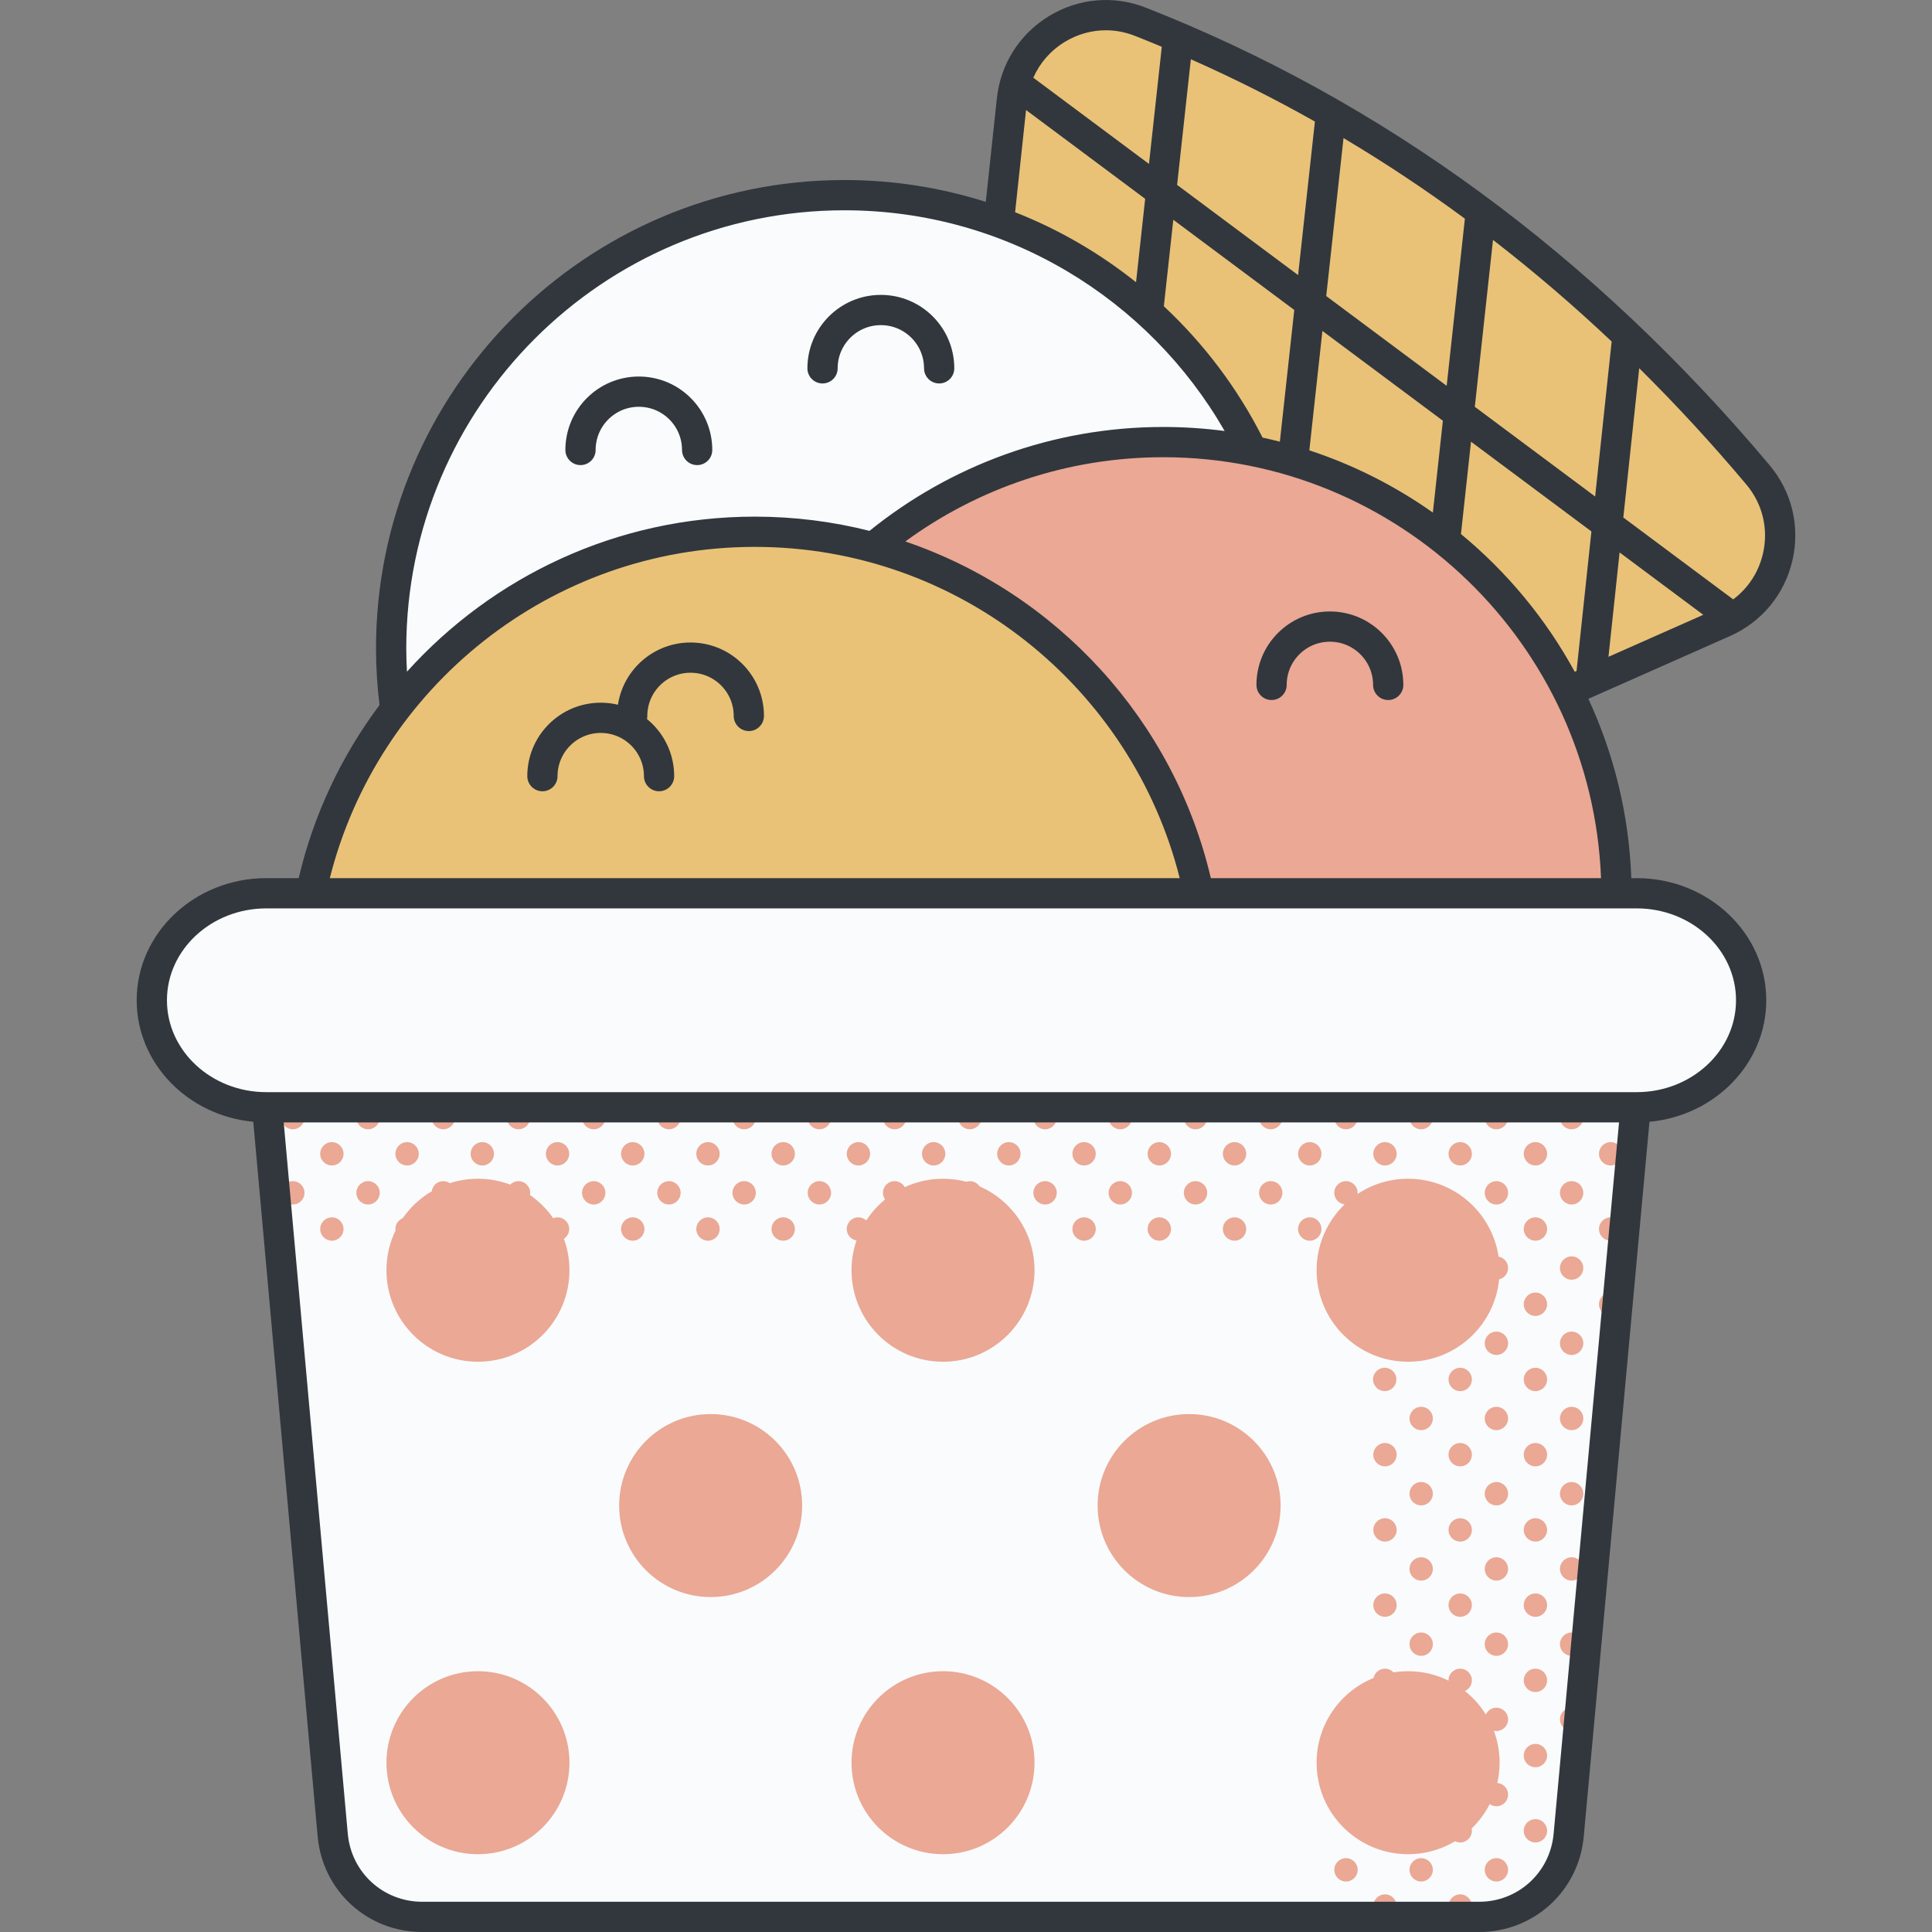 <svg id="Capa_1" enable-background="new 0 0 511.043 511.043" height="512" viewBox="0 0 511.043 511.043" width="512" xmlns="http://www.w3.org/2000/svg"><rect x="0" y="0" width="511.043" height="511.043" fill="#808080" stroke="none"/><g><path d="m242.781 259.042 213.188-94.444c15.241-6.752 19.758-26.245 9.031-39.004-46.376-55.162-100.76-95.273-163.405-119.857-15.331-6.016-32.177 4.314-33.929 20.691z" fill="#e9c278"/><ellipse cx="223.366" cy="171.525" fill="#f9fbfc" rx="119.903" ry="119.903" transform="matrix(.707 -.707 .707 .707 -55.864 208.182)"/><circle cx="307.693" cy="236.844" fill="#eaa895" r="119.903"/><ellipse cx="199.649" cy="260.561" fill="#e9c278" rx="119.903" ry="119.903" transform="matrix(.707 -.707 .707 .707 -125.768 217.489)"/><path d="m392.191 507.043h-281.432c-11.778 0-21.61-8.986-22.666-20.716l-19.858-220.448h366.892l-20.274 220.49c-1.077 11.712-10.901 20.674-22.662 20.674z" fill="#f9fbfc"/><g fill="#eaa895"><circle cx="126.427" cy="466.265" r="24.201"/><circle cx="187.979" cy="398.246" r="24.201"/><circle cx="314.539" cy="398.246" r="24.201"/><circle cx="249.445" cy="466.265" r="24.201"/><g><path d="m432.529 275.725c0 1.103.583 2.063 1.452 2.609l.503-5.475c-1.143.452-1.955 1.561-1.955 2.866z"/><path d="m426.042 268.488c1.541 0 2.807-1.132 3.038-2.608h-6.076c.231 1.475 1.497 2.608 3.038 2.608z"/><path d="m415.718 272.638c-1.705 0-3.086 1.382-3.086 3.086 0 1.705 1.382 3.086 3.086 3.086 1.705 0 3.087-1.382 3.087-3.086s-1.382-3.086-3.087-3.086z"/><path d="m426.042 282.212c-1.704 0-3.086 1.382-3.086 3.086s1.382 3.086 3.086 3.086 3.086-1.382 3.086-3.086-1.382-3.086-3.086-3.086z"/><path d="m415.718 292.536c-1.705 0-3.086 1.382-3.086 3.086 0 1.705 1.382 3.086 3.086 3.086 1.705 0 3.087-1.382 3.087-3.086s-1.382-3.086-3.087-3.086z"/><path d="m426.042 302.11c-1.704 0-3.086 1.382-3.086 3.086 0 1.705 1.382 3.086 3.086 3.086s3.086-1.382 3.086-3.086-1.382-3.086-3.086-3.086z"/><path d="m415.718 312.433c-1.705 0-3.086 1.382-3.086 3.086s1.382 3.086 3.086 3.086c1.705 0 3.087-1.382 3.087-3.086s-1.382-3.086-3.087-3.086z"/><path d="m426.042 322.008c-1.704 0-3.086 1.382-3.086 3.086 0 1.705 1.382 3.086 3.086 3.086s3.086-1.382 3.086-3.086c0-1.705-1.382-3.086-3.086-3.086z"/><path d="m415.718 332.331c-1.705 0-3.086 1.382-3.086 3.086s1.382 3.086 3.086 3.086c1.705 0 3.087-1.382 3.087-3.086s-1.382-3.086-3.087-3.086z"/><path d="m422.955 344.992c0 1.705 1.382 3.086 3.086 3.086.575 0 1.107-.168 1.568-.442l.456-4.958c-.543-.475-1.246-.773-2.024-.773-1.704 0-3.086 1.382-3.086 3.087z"/><path d="m415.718 352.229c-1.705 0-3.086 1.382-3.086 3.087 0 1.704 1.382 3.086 3.086 3.086 1.705 0 3.087-1.382 3.087-3.086 0-1.706-1.382-3.087-3.087-3.087z"/><path d="m422.955 364.889c0 1.602 1.225 2.904 2.787 3.056l.562-6.116c-.088-.008-.173-.026-.263-.026-1.704 0-3.086 1.382-3.086 3.086z"/><path d="m415.718 372.126c-1.705 0-3.086 1.382-3.086 3.086 0 1.705 1.382 3.086 3.086 3.086 1.705 0 3.087-1.382 3.087-3.086s-1.382-3.086-3.087-3.086z"/><path d="m422.955 384.787c0 .91.401 1.72 1.028 2.285l.451-4.908c-.884.542-1.479 1.509-1.479 2.623z"/><path d="m415.718 392.024c-1.705 0-3.086 1.382-3.086 3.086s1.382 3.086 3.086 3.086c1.705 0 3.087-1.382 3.087-3.086s-1.382-3.086-3.087-3.086z"/><path d="m415.718 411.921c-1.705 0-3.086 1.382-3.086 3.086s1.382 3.086 3.086 3.086c1.705 0 3.087-1.382 3.087-3.086s-1.382-3.086-3.087-3.086z"/><path d="m415.718 431.819c-1.705 0-3.086 1.382-3.086 3.086s1.382 3.086 3.086 3.086c1.705 0 3.087-1.382 3.087-3.086s-1.382-3.086-3.087-3.086z"/><path d="m412.632 454.803c0 1.704 1.382 3.086 3.086 3.086.678 0 1.299-.225 1.808-.595l.424-4.613c-.562-.591-1.352-.964-2.232-.964-1.704-.001-3.086 1.381-3.086 3.086z"/><path d="m412.632 474.7c0 1.679 1.342 3.038 3.011 3.079l.562-6.116c-.16-.025-.32-.049-.487-.049-1.704 0-3.086 1.382-3.086 3.086z"/><path d="m413.375 492.611c-.37.436-.618.972-.7 1.566.248-.514.489-1.031.7-1.566z"/><path d="m406.144 268.488c1.541 0 2.807-1.132 3.038-2.608h-6.077c.232 1.475 1.498 2.608 3.039 2.608z"/><path d="m395.821 272.638c-1.705 0-3.086 1.382-3.086 3.086 0 1.705 1.382 3.086 3.086 3.086s3.086-1.382 3.086-3.086-1.382-3.086-3.086-3.086z"/><path d="m406.144 282.212c-1.704 0-3.086 1.382-3.086 3.086s1.382 3.086 3.086 3.086c1.705 0 3.086-1.382 3.086-3.086s-1.381-3.086-3.086-3.086z"/><path d="m395.821 292.536c-1.705 0-3.086 1.382-3.086 3.086 0 1.705 1.382 3.086 3.086 3.086s3.086-1.382 3.086-3.086-1.382-3.086-3.086-3.086z"/><circle cx="406.144" cy="305.196" r="3.086"/><path d="m395.821 312.433c-1.705 0-3.086 1.382-3.086 3.086s1.382 3.086 3.086 3.086 3.086-1.382 3.086-3.086-1.382-3.086-3.086-3.086z"/><path d="m406.144 322.008c-1.704 0-3.086 1.382-3.086 3.086 0 1.705 1.382 3.086 3.086 3.086 1.705 0 3.086-1.382 3.086-3.086 0-1.705-1.381-3.086-3.086-3.086z"/><path d="m396.394 332.389c-1.743-11.654-11.793-20.591-23.932-20.591-4.949 0-9.549 1.488-13.383 4.038.011-.105.032-.208.032-.316 0-1.705-1.382-3.086-3.086-3.086-1.705 0-3.086 1.382-3.086 3.086 0 1.586 1.201 2.877 2.741 3.051-4.571 4.402-7.418 10.58-7.418 17.427 0 13.366 10.835 24.201 24.201 24.201 12.552 0 22.871-9.556 24.081-21.79 1.354-.327 2.363-1.538 2.363-2.992 0-1.508-1.083-2.759-2.513-3.028z"/><circle cx="406.144" cy="344.992" r="3.086"/><path d="m395.821 352.229c-1.705 0-3.086 1.382-3.086 3.087 0 1.704 1.382 3.086 3.086 3.086s3.086-1.382 3.086-3.086c0-1.706-1.382-3.087-3.086-3.087z"/><path d="m406.144 361.803c-1.704 0-3.086 1.382-3.086 3.086 0 1.705 1.382 3.087 3.086 3.087 1.705 0 3.086-1.382 3.086-3.087 0-1.704-1.381-3.086-3.086-3.086z"/><path d="m395.821 372.126c-1.705 0-3.086 1.382-3.086 3.086 0 1.705 1.382 3.086 3.086 3.086s3.086-1.382 3.086-3.086-1.382-3.086-3.086-3.086z"/><path d="m406.144 381.7c-1.704 0-3.086 1.382-3.086 3.086 0 1.705 1.382 3.087 3.086 3.087 1.705 0 3.086-1.382 3.086-3.087 0-1.704-1.381-3.086-3.086-3.086z"/><path d="m395.821 392.024c-1.705 0-3.086 1.382-3.086 3.086s1.382 3.086 3.086 3.086 3.086-1.382 3.086-3.086-1.382-3.086-3.086-3.086z"/><circle cx="406.144" cy="404.684" r="3.086"/><path d="m395.821 411.921c-1.705 0-3.086 1.382-3.086 3.086s1.382 3.086 3.086 3.086 3.086-1.382 3.086-3.086-1.382-3.086-3.086-3.086z"/><path d="m406.144 421.495c-1.704 0-3.086 1.382-3.086 3.086 0 1.705 1.382 3.086 3.086 3.086 1.705 0 3.086-1.382 3.086-3.086s-1.381-3.086-3.086-3.086z"/><path d="m395.821 431.819c-1.705 0-3.086 1.382-3.086 3.086s1.382 3.086 3.086 3.086 3.086-1.382 3.086-3.086-1.382-3.086-3.086-3.086z"/><path d="m406.144 441.393c-1.704 0-3.086 1.382-3.086 3.087s1.382 3.086 3.086 3.086c1.705 0 3.086-1.382 3.086-3.086 0-1.705-1.381-3.087-3.086-3.087z"/><path d="m398.907 454.803c0-1.705-1.382-3.086-3.086-3.086-1.241 0-2.303.737-2.794 1.792-1.477-2.376-3.355-4.475-5.539-6.208 1.085-.478 1.844-1.56 1.844-2.822 0-1.705-1.382-3.087-3.086-3.087-1.705 0-3.086 1.382-3.086 3.087 0 .028.007.053.008.081-3.228-1.595-6.861-2.496-10.705-2.496-1.317 0-2.607.109-3.867.311-.563-.602-1.358-.983-2.247-.983-1.49 0-2.734 1.057-3.023 2.462-8.835 3.606-15.064 12.279-15.064 22.411 0 13.366 10.835 24.201 24.201 24.201 4.544 0 8.793-1.255 12.426-3.433.411.203.868.327 1.358.327 1.704 0 3.086-1.382 3.086-3.087 0-.208-.022-.41-.061-.607 1.927-1.862 3.544-4.04 4.771-6.452.503.356 1.115.57 1.778.57 1.704 0 3.086-1.382 3.086-3.086 0-1.623-1.258-2.939-2.849-3.062.392-1.729.606-3.525.606-5.372 0-2.975-.54-5.824-1.522-8.457.219.049.445.08.679.08 1.704.002 3.086-1.38 3.086-3.084z"/><path d="m406.144 461.291c-1.704 0-3.086 1.382-3.086 3.086 0 1.705 1.382 3.086 3.086 3.086 1.705 0 3.086-1.382 3.086-3.086 0-1.705-1.381-3.086-3.086-3.086z"/><path d="m406.144 481.188c-1.704 0-3.086 1.382-3.086 3.086 0 1.705 1.382 3.087 3.086 3.087 1.705 0 3.086-1.382 3.086-3.087 0-1.704-1.381-3.086-3.086-3.086z"/><path d="m395.821 491.511c-1.705 0-3.086 1.382-3.086 3.086 0 1.705 1.382 3.086 3.086 3.086s3.086-1.382 3.086-3.086-1.382-3.086-3.086-3.086z"/><path d="m403.058 504.172c0 .028.008.055.008.083 1.514-.826 2.928-1.81 4.211-2.948-.352-.139-.732-.222-1.133-.222-1.704.001-3.086 1.382-3.086 3.087z"/><path d="m386.247 268.488c1.541 0 2.807-1.132 3.038-2.608h-6.077c.231 1.475 1.498 2.608 3.039 2.608z"/><path d="m375.923 278.811c1.705 0 3.086-1.382 3.086-3.086 0-1.705-1.382-3.086-3.086-3.086s-3.086 1.382-3.086 3.086 1.382 3.086 3.086 3.086z"/><path d="m386.247 288.385c1.704 0 3.086-1.382 3.086-3.086 0-1.705-1.382-3.086-3.086-3.086-1.705 0-3.086 1.382-3.086 3.086-.001 1.704 1.381 3.086 3.086 3.086z"/><path d="m375.923 298.709c1.705 0 3.086-1.382 3.086-3.086 0-1.705-1.382-3.086-3.086-3.086s-3.086 1.382-3.086 3.086 1.382 3.086 3.086 3.086z"/><path d="m386.247 308.283c1.704 0 3.086-1.382 3.086-3.086 0-1.705-1.382-3.086-3.086-3.086-1.705 0-3.086 1.382-3.086 3.086-.001 1.704 1.381 3.086 3.086 3.086z"/><path d="m386.247 367.975c1.704 0 3.086-1.382 3.086-3.087 0-1.704-1.382-3.086-3.086-3.086-1.705 0-3.086 1.382-3.086 3.086-.001 1.706 1.381 3.087 3.086 3.087z"/><path d="m375.923 378.299c1.705 0 3.086-1.382 3.086-3.086 0-1.705-1.382-3.086-3.086-3.086s-3.086 1.382-3.086 3.086 1.382 3.086 3.086 3.086z"/><path d="m366.279 361.794c-1.704 0-3.086 1.382-3.086 3.086 0 1.705 1.382 3.086 3.086 3.086 1.705 0 3.086-1.382 3.086-3.086.001-1.705-1.381-3.086-3.086-3.086z"/><path d="m386.247 387.873c1.704 0 3.086-1.382 3.086-3.087 0-1.704-1.382-3.086-3.086-3.086-1.705 0-3.086 1.382-3.086 3.086-.001 1.705 1.381 3.087 3.086 3.087z"/><path d="m375.923 398.196c1.705 0 3.086-1.382 3.086-3.086s-1.382-3.086-3.086-3.086-3.086 1.382-3.086 3.086 1.382 3.086 3.086 3.086z"/><path d="m386.247 407.771c1.704 0 3.086-1.382 3.086-3.086 0-1.705-1.382-3.086-3.086-3.086-1.705 0-3.086 1.382-3.086 3.086-.001 1.704 1.381 3.086 3.086 3.086z"/><path d="m375.923 418.094c1.705 0 3.086-1.382 3.086-3.086 0-1.705-1.382-3.086-3.086-3.086s-3.086 1.382-3.086 3.086 1.382 3.086 3.086 3.086z"/><path d="m386.247 427.668c1.704 0 3.086-1.382 3.086-3.086s-1.382-3.086-3.086-3.086c-1.705 0-3.086 1.382-3.086 3.086-.001 1.704 1.381 3.086 3.086 3.086z"/><path d="m375.923 437.992c1.705 0 3.086-1.382 3.086-3.086 0-1.705-1.382-3.086-3.086-3.086s-3.086 1.382-3.086 3.086 1.382 3.086 3.086 3.086z"/><path d="m375.923 491.511c-1.704 0-3.086 1.382-3.086 3.086 0 1.705 1.382 3.086 3.086 3.086 1.705 0 3.086-1.382 3.086-3.086s-1.381-3.086-3.086-3.086z"/><path d="m356.038 491.511c-1.704 0-3.086 1.382-3.086 3.086 0 1.705 1.382 3.086 3.086 3.086 1.705 0 3.086-1.382 3.086-3.086s-1.382-3.086-3.086-3.086z"/><path d="m386.247 501.086c-1.705 0-3.086 1.382-3.086 3.086 0 1.31.82 2.423 1.972 2.871h2.228c1.152-.448 1.972-1.561 1.972-2.871 0-1.705-1.382-3.086-3.086-3.086z"/><path d="m366.349 268.488c1.541 0 2.807-1.132 3.038-2.608h-6.076c.231 1.475 1.497 2.608 3.038 2.608z"/><path d="m356.026 278.811c1.705 0 3.086-1.382 3.086-3.086 0-1.705-1.382-3.086-3.086-3.086-1.705 0-3.086 1.382-3.086 3.086-.001 1.704 1.381 3.086 3.086 3.086z"/><path d="m366.349 288.385c1.704 0 3.086-1.382 3.086-3.086 0-1.705-1.382-3.086-3.086-3.086s-3.086 1.382-3.086 3.086 1.381 3.086 3.086 3.086z"/><circle cx="356.026" cy="295.622" r="3.086"/><path d="m366.349 308.283c1.704 0 3.086-1.382 3.086-3.086 0-1.705-1.382-3.086-3.086-3.086s-3.086 1.382-3.086 3.086 1.381 3.086 3.086 3.086z"/><path d="m366.349 381.7c-1.704 0-3.086 1.382-3.086 3.086 0 1.705 1.382 3.087 3.086 3.087s3.086-1.382 3.086-3.087c0-1.704-1.382-3.086-3.086-3.086z"/><path d="m366.349 401.598c-1.704 0-3.086 1.382-3.086 3.086 0 1.705 1.382 3.086 3.086 3.086s3.086-1.382 3.086-3.086-1.382-3.086-3.086-3.086z"/><path d="m366.349 421.495c-1.704 0-3.086 1.382-3.086 3.086 0 1.705 1.382 3.086 3.086 3.086s3.086-1.382 3.086-3.086-1.382-3.086-3.086-3.086z"/><path d="m366.349 501.086c-1.704 0-3.086 1.382-3.086 3.086 0 1.31.82 2.423 1.972 2.871h2.228c1.152-.448 1.972-1.561 1.972-2.871 0-1.705-1.382-3.086-3.086-3.086z"/><path d="m346.451 268.488c1.541 0 2.807-1.132 3.038-2.608h-6.077c.232 1.475 1.499 2.608 3.039 2.608z"/><path d="m336.128 272.638c-1.705 0-3.086 1.382-3.086 3.086 0 1.705 1.382 3.086 3.086 3.086s3.086-1.382 3.086-3.086-1.382-3.086-3.086-3.086z"/><path d="m346.451 288.385c1.705 0 3.086-1.382 3.086-3.086 0-1.705-1.382-3.086-3.086-3.086s-3.086 1.382-3.086 3.086 1.382 3.086 3.086 3.086z"/><circle cx="336.128" cy="295.622" r="3.086"/><circle cx="346.451" cy="305.196" r="3.086"/><path d="m336.128 312.433c-1.705 0-3.086 1.382-3.086 3.086s1.382 3.086 3.086 3.086 3.086-1.382 3.086-3.086-1.382-3.086-3.086-3.086z"/><path d="m349.538 325.094c0-1.704-1.382-3.086-3.086-3.086s-3.086 1.382-3.086 3.086c0 1.705 1.382 3.086 3.086 3.086s3.086-1.382 3.086-3.086z"/><path d="m326.554 268.488c1.541 0 2.807-1.132 3.038-2.608h-6.076c.231 1.475 1.497 2.608 3.038 2.608z"/><path d="m316.23 272.638c-1.704 0-3.086 1.382-3.086 3.086 0 1.705 1.382 3.086 3.086 3.086 1.705 0 3.087-1.382 3.087-3.086s-1.382-3.086-3.087-3.086z"/><path d="m326.554 282.212c-1.704 0-3.086 1.382-3.086 3.086s1.382 3.086 3.086 3.086 3.086-1.382 3.086-3.086-1.382-3.086-3.086-3.086z"/><path d="m316.23 292.536c-1.704 0-3.086 1.382-3.086 3.086 0 1.705 1.382 3.086 3.086 3.086 1.705 0 3.087-1.382 3.087-3.086s-1.382-3.086-3.087-3.086z"/><path d="m326.554 302.11c-1.704 0-3.086 1.382-3.086 3.086 0 1.705 1.382 3.086 3.086 3.086s3.086-1.382 3.086-3.086-1.382-3.086-3.086-3.086z"/><path d="m316.23 312.433c-1.704 0-3.086 1.382-3.086 3.086s1.382 3.086 3.086 3.086c1.705 0 3.087-1.382 3.087-3.086s-1.382-3.086-3.087-3.086z"/><path d="m326.554 322.008c-1.704 0-3.086 1.382-3.086 3.086 0 1.705 1.382 3.086 3.086 3.086s3.086-1.382 3.086-3.086c0-1.705-1.382-3.086-3.086-3.086z"/><path d="m306.656 268.488c1.541 0 2.807-1.132 3.038-2.608h-6.077c.232 1.475 1.498 2.608 3.039 2.608z"/><path d="m296.333 272.638c-1.705 0-3.086 1.382-3.086 3.086 0 1.705 1.382 3.086 3.086 3.086s3.086-1.382 3.086-3.086-1.382-3.086-3.086-3.086z"/><path d="m306.656 282.212c-1.704 0-3.086 1.382-3.086 3.086s1.382 3.086 3.086 3.086c1.705 0 3.086-1.382 3.086-3.086.001-1.704-1.381-3.086-3.086-3.086z"/><path d="m296.333 292.536c-1.705 0-3.086 1.382-3.086 3.086 0 1.705 1.382 3.086 3.086 3.086s3.086-1.382 3.086-3.086-1.382-3.086-3.086-3.086z"/><path d="m306.656 302.11c-1.704 0-3.086 1.382-3.086 3.086 0 1.705 1.382 3.086 3.086 3.086 1.705 0 3.086-1.382 3.086-3.086.001-1.704-1.381-3.086-3.086-3.086z"/><path d="m296.333 312.433c-1.705 0-3.086 1.382-3.086 3.086s1.382 3.086 3.086 3.086 3.086-1.382 3.086-3.086-1.382-3.086-3.086-3.086z"/><path d="m306.656 322.008c-1.704 0-3.086 1.382-3.086 3.086 0 1.705 1.382 3.086 3.086 3.086 1.705 0 3.086-1.382 3.086-3.086.001-1.705-1.381-3.086-3.086-3.086z"/><path d="m286.759 268.488c1.541 0 2.807-1.132 3.038-2.608h-6.077c.232 1.475 1.498 2.608 3.039 2.608z"/><path d="m276.435 272.638c-1.704 0-3.086 1.382-3.086 3.086 0 1.705 1.382 3.086 3.086 3.086 1.705 0 3.086-1.382 3.086-3.086.001-1.704-1.381-3.086-3.086-3.086z"/><path d="m286.759 282.212c-1.705 0-3.087 1.382-3.087 3.086s1.382 3.086 3.087 3.086c1.704 0 3.086-1.382 3.086-3.086s-1.382-3.086-3.086-3.086z"/><path d="m276.435 292.536c-1.704 0-3.086 1.382-3.086 3.086 0 1.705 1.382 3.086 3.086 3.086 1.705 0 3.086-1.382 3.086-3.086.001-1.704-1.381-3.086-3.086-3.086z"/><path d="m286.759 302.11c-1.705 0-3.087 1.382-3.087 3.086 0 1.705 1.382 3.086 3.087 3.086 1.704 0 3.086-1.382 3.086-3.086s-1.382-3.086-3.086-3.086z"/><path d="m276.435 312.433c-1.704 0-3.086 1.382-3.086 3.086s1.382 3.086 3.086 3.086c1.705 0 3.086-1.382 3.086-3.086.001-1.704-1.381-3.086-3.086-3.086z"/><path d="m286.759 322.008c-1.705 0-3.087 1.382-3.087 3.086 0 1.705 1.382 3.086 3.087 3.086 1.704 0 3.086-1.382 3.086-3.086 0-1.705-1.382-3.086-3.086-3.086z"/><path d="m266.861 268.488c1.541 0 2.807-1.132 3.038-2.608h-6.076c.231 1.475 1.497 2.608 3.038 2.608z"/><path d="m256.538 278.811c1.705 0 3.086-1.382 3.086-3.086 0-1.705-1.382-3.086-3.086-3.086-1.705 0-3.086 1.382-3.086 3.086-.001 1.704 1.381 3.086 3.086 3.086z"/><path d="m266.861 288.385c1.705 0 3.086-1.382 3.086-3.086 0-1.705-1.382-3.086-3.086-3.086s-3.086 1.382-3.086 3.086 1.382 3.086 3.086 3.086z"/><circle cx="256.538" cy="295.622" r="3.086"/><path d="m266.861 308.283c1.705 0 3.086-1.382 3.086-3.086 0-1.705-1.382-3.086-3.086-3.086s-3.086 1.382-3.086 3.086 1.382 3.086 3.086 3.086z"/><path d="m246.964 268.488c1.541 0 2.807-1.132 3.038-2.608h-6.077c.231 1.475 1.498 2.608 3.039 2.608z"/><path d="m236.64 278.811c1.704 0 3.086-1.382 3.086-3.086 0-1.705-1.382-3.086-3.086-3.086-1.705 0-3.086 1.382-3.086 3.086s1.382 3.086 3.086 3.086z"/><path d="m246.964 288.385c1.705 0 3.086-1.382 3.086-3.086 0-1.705-1.382-3.086-3.086-3.086-1.705 0-3.086 1.382-3.086 3.086-.001 1.704 1.381 3.086 3.086 3.086z"/><circle cx="236.64" cy="295.622" r="3.086"/><circle cx="246.964" cy="305.196" r="3.086"/><path d="m227.066 268.488c1.541 0 2.807-1.132 3.038-2.608h-6.076c.231 1.475 1.497 2.608 3.038 2.608z"/><path d="m216.743 272.638c-1.705 0-3.086 1.382-3.086 3.086 0 1.705 1.382 3.086 3.086 3.086 1.705 0 3.086-1.382 3.086-3.086s-1.382-3.086-3.086-3.086z"/><path d="m227.066 288.385c1.704 0 3.086-1.382 3.086-3.086 0-1.705-1.382-3.086-3.086-3.086s-3.086 1.382-3.086 3.086 1.381 3.086 3.086 3.086z"/><path d="m216.743 292.536c-1.705 0-3.086 1.382-3.086 3.086 0 1.705 1.382 3.086 3.086 3.086 1.705 0 3.086-1.382 3.086-3.086s-1.382-3.086-3.086-3.086z"/><circle cx="227.066" cy="305.196" r="3.086"/><path d="m216.743 312.433c-1.705 0-3.086 1.382-3.086 3.086s1.382 3.086 3.086 3.086c1.705 0 3.086-1.382 3.086-3.086s-1.382-3.086-3.086-3.086z"/><path d="m207.168 268.488c1.541 0 2.807-1.132 3.038-2.608h-6.077c.232 1.475 1.499 2.608 3.039 2.608z"/><path d="m196.845 272.638c-1.705 0-3.086 1.382-3.086 3.086 0 1.705 1.382 3.086 3.086 3.086s3.086-1.382 3.086-3.086-1.381-3.086-3.086-3.086z"/><path d="m207.168 282.212c-1.704 0-3.086 1.382-3.086 3.086s1.382 3.086 3.086 3.086c1.705 0 3.087-1.382 3.087-3.086s-1.382-3.086-3.087-3.086z"/><path d="m196.845 292.536c-1.705 0-3.086 1.382-3.086 3.086 0 1.705 1.382 3.086 3.086 3.086s3.086-1.382 3.086-3.086-1.381-3.086-3.086-3.086z"/><path d="m207.168 302.11c-1.704 0-3.086 1.382-3.086 3.086 0 1.705 1.382 3.086 3.086 3.086 1.705 0 3.087-1.382 3.087-3.086s-1.382-3.086-3.087-3.086z"/><path d="m196.845 312.433c-1.705 0-3.086 1.382-3.086 3.086s1.382 3.086 3.086 3.086 3.086-1.382 3.086-3.086-1.381-3.086-3.086-3.086z"/><path d="m207.168 322.008c-1.704 0-3.086 1.382-3.086 3.086 0 1.705 1.382 3.086 3.086 3.086 1.705 0 3.087-1.382 3.087-3.086 0-1.705-1.382-3.086-3.087-3.086z"/><path d="m187.271 268.488c1.541 0 2.807-1.132 3.038-2.608h-6.077c.232 1.475 1.498 2.608 3.039 2.608z"/><path d="m176.947 272.638c-1.704 0-3.086 1.382-3.086 3.086 0 1.705 1.382 3.086 3.086 3.086 1.705 0 3.086-1.382 3.086-3.086.001-1.704-1.381-3.086-3.086-3.086z"/><path d="m187.271 282.212c-1.705 0-3.087 1.382-3.087 3.086s1.382 3.086 3.087 3.086c1.704 0 3.086-1.382 3.086-3.086s-1.382-3.086-3.086-3.086z"/><path d="m176.947 292.536c-1.704 0-3.086 1.382-3.086 3.086 0 1.705 1.382 3.086 3.086 3.086 1.705 0 3.086-1.382 3.086-3.086.001-1.704-1.381-3.086-3.086-3.086z"/><path d="m187.271 302.11c-1.705 0-3.087 1.382-3.087 3.086 0 1.705 1.382 3.086 3.087 3.086 1.704 0 3.086-1.382 3.086-3.086s-1.382-3.086-3.086-3.086z"/><path d="m176.947 312.433c-1.704 0-3.086 1.382-3.086 3.086s1.382 3.086 3.086 3.086c1.705 0 3.086-1.382 3.086-3.086.001-1.704-1.381-3.086-3.086-3.086z"/><path d="m187.271 322.008c-1.705 0-3.087 1.382-3.087 3.086 0 1.705 1.382 3.086 3.087 3.086 1.704 0 3.086-1.382 3.086-3.086 0-1.705-1.382-3.086-3.086-3.086z"/><path d="m167.373 268.488c1.541 0 2.807-1.132 3.038-2.608h-6.076c.231 1.475 1.497 2.608 3.038 2.608z"/><path d="m157.05 272.638c-1.705 0-3.086 1.382-3.086 3.086 0 1.705 1.382 3.086 3.086 3.086 1.705 0 3.086-1.382 3.086-3.086s-1.381-3.086-3.086-3.086z"/><path d="m167.373 282.212c-1.704 0-3.086 1.382-3.086 3.086s1.382 3.086 3.086 3.086c1.705 0 3.086-1.382 3.086-3.086.001-1.704-1.381-3.086-3.086-3.086z"/><path d="m157.05 292.536c-1.705 0-3.086 1.382-3.086 3.086 0 1.705 1.382 3.086 3.086 3.086 1.705 0 3.086-1.382 3.086-3.086s-1.381-3.086-3.086-3.086z"/><path d="m167.373 302.11c-1.704 0-3.086 1.382-3.086 3.086 0 1.705 1.382 3.086 3.086 3.086 1.705 0 3.086-1.382 3.086-3.086.001-1.704-1.381-3.086-3.086-3.086z"/><path d="m157.05 312.433c-1.705 0-3.086 1.382-3.086 3.086s1.382 3.086 3.086 3.086c1.705 0 3.086-1.382 3.086-3.086s-1.381-3.086-3.086-3.086z"/><path d="m167.373 322.008c-1.704 0-3.086 1.382-3.086 3.086 0 1.705 1.382 3.086 3.086 3.086 1.705 0 3.086-1.382 3.086-3.086.001-1.705-1.381-3.086-3.086-3.086z"/><path d="m147.476 268.488c1.541 0 2.807-1.132 3.038-2.608h-6.076c.231 1.475 1.497 2.608 3.038 2.608z"/><path d="m137.152 278.811c1.704 0 3.086-1.382 3.086-3.086 0-1.705-1.382-3.086-3.086-3.086-1.705 0-3.086 1.382-3.086 3.086s1.382 3.086 3.086 3.086z"/><path d="m147.476 288.385c1.705 0 3.086-1.382 3.086-3.086 0-1.705-1.382-3.086-3.086-3.086s-3.086 1.382-3.086 3.086c-.001 1.704 1.381 3.086 3.086 3.086z"/><circle cx="137.152" cy="295.622" r="3.086"/><circle cx="147.476" cy="305.196" r="3.086"/><path d="m150.562 325.094c0-1.704-1.382-3.086-3.086-3.086-.406 0-.792.083-1.148.226-1.663-2.399-3.747-4.482-6.147-6.144.035-.185.057-.375.057-.57 0-1.705-1.382-3.086-3.086-3.086-.858 0-1.633.351-2.193.916-2.654-1.001-5.529-1.552-8.533-1.552-2.596 0-5.094.413-7.438 1.17-.494-.336-1.091-.534-1.734-.534-1.564 0-2.843 1.168-3.045 2.677-3.053 1.79-5.678 4.227-7.687 7.126-1.13.458-1.929 1.563-1.929 2.857 0 .128.022.25.038.374-1.541 3.184-2.406 6.756-2.406 10.531 0 13.366 10.835 24.201 24.201 24.201s24.201-10.835 24.201-24.201c0-2.924-.519-5.727-1.469-8.322.844-.552 1.404-1.5 1.404-2.583z"/><path d="m127.578 268.488c1.541 0 2.807-1.132 3.038-2.608h-6.076c.231 1.475 1.497 2.608 3.038 2.608z"/><path d="m117.255 278.811c1.705 0 3.086-1.382 3.086-3.086 0-1.705-1.382-3.086-3.086-3.086s-3.087 1.382-3.087 3.086 1.382 3.086 3.087 3.086z"/><path d="m127.578 288.385c1.704 0 3.087-1.382 3.087-3.086 0-1.705-1.382-3.086-3.087-3.086-1.704 0-3.086 1.382-3.086 3.086s1.382 3.086 3.086 3.086z"/><path d="m117.255 298.709c1.705 0 3.086-1.382 3.086-3.086 0-1.705-1.382-3.086-3.086-3.086s-3.087 1.382-3.087 3.086 1.382 3.086 3.087 3.086z"/><path d="m127.578 308.283c1.704 0 3.087-1.382 3.087-3.086 0-1.705-1.382-3.086-3.087-3.086-1.704 0-3.086 1.382-3.086 3.086s1.382 3.086 3.086 3.086z"/><path d="m107.681 268.488c1.541 0 2.807-1.132 3.038-2.608h-6.077c.231 1.475 1.498 2.608 3.039 2.608z"/><path d="m97.357 272.638c-1.704 0-3.086 1.382-3.086 3.086 0 1.705 1.382 3.086 3.086 3.086 1.705 0 3.086-1.382 3.086-3.086.001-1.704-1.381-3.086-3.086-3.086z"/><path d="m107.681 288.385c1.705 0 3.087-1.382 3.087-3.086 0-1.705-1.382-3.086-3.087-3.086-1.704 0-3.086 1.382-3.086 3.086-.001 1.704 1.381 3.086 3.086 3.086z"/><path d="m97.357 292.536c-1.704 0-3.086 1.382-3.086 3.086 0 1.705 1.382 3.086 3.086 3.086 1.705 0 3.086-1.382 3.086-3.086.001-1.704-1.381-3.086-3.086-3.086z"/><path d="m107.681 308.283c1.705 0 3.087-1.382 3.087-3.086 0-1.705-1.382-3.086-3.087-3.086-1.704 0-3.086 1.382-3.086 3.086-.001 1.704 1.381 3.086 3.086 3.086z"/><path d="m97.357 312.433c-1.704 0-3.086 1.382-3.086 3.086s1.382 3.086 3.086 3.086c1.705 0 3.086-1.382 3.086-3.086.001-1.704-1.381-3.086-3.086-3.086z"/><path d="m87.783 268.488c1.541 0 2.807-1.132 3.038-2.608h-6.076c.231 1.475 1.497 2.608 3.038 2.608z"/><path d="m77.46 272.638c-1.705 0-3.086 1.382-3.086 3.086 0 1.705 1.382 3.086 3.086 3.086 1.705 0 3.086-1.382 3.086-3.086s-1.382-3.086-3.086-3.086z"/><path d="m87.783 282.212c-1.705 0-3.086 1.382-3.086 3.086s1.382 3.086 3.086 3.086 3.086-1.382 3.086-3.086c.001-1.704-1.381-3.086-3.086-3.086z"/><path d="m77.46 292.536c-1.705 0-3.086 1.382-3.086 3.086 0 1.705 1.382 3.086 3.086 3.086 1.705 0 3.086-1.382 3.086-3.086s-1.382-3.086-3.086-3.086z"/><circle cx="87.783" cy="305.196" r="3.086"/><path d="m77.46 312.433c-1.705 0-3.086 1.382-3.086 3.086s1.382 3.086 3.086 3.086c1.705 0 3.086-1.382 3.086-3.086s-1.382-3.086-3.086-3.086z"/><path d="m87.783 322.008c-1.705 0-3.086 1.382-3.086 3.086 0 1.705 1.382 3.086 3.086 3.086s3.086-1.382 3.086-3.086c.001-1.705-1.381-3.086-3.086-3.086z"/><path d="m70.924 265.879h-2.689l.23 2.55c1.272-.242 2.257-1.264 2.459-2.55z"/><path d="m69.765 282.867.405 4.491c.493-.547.802-1.264.802-2.059 0-.994-.478-1.868-1.207-2.432z"/><path d="m259.104 313.808c-.553-.828-1.496-1.374-2.567-1.374-.327 0-.635.064-.931.158-1.968-.517-4.033-.794-6.162-.794-3.616 0-7.043.799-10.124 2.22-.529-.941-1.524-1.584-2.681-1.584-1.705 0-3.086 1.382-3.086 3.086 0 .654.207 1.259.555 1.758-1.926 1.58-3.6 3.454-4.962 5.549-.549-.504-1.276-.82-2.08-.82-1.704 0-3.086 1.382-3.086 3.086 0 1.531 1.118 2.793 2.58 3.035-.849 2.468-1.316 5.114-1.316 7.869 0 13.366 10.835 24.201 24.201 24.201s24.201-10.835 24.201-24.201c0-9.93-5.984-18.459-14.542-22.189z"/></g></g><path d="m432.93 292.89h-362.498c-16.72 0-30.274-12.672-30.274-28.304s13.554-28.304 30.274-28.304h362.498c16.72 0 30.274 12.672 30.274 28.304s-13.554 28.304-30.274 28.304z" fill="#f9fbfc"/><path d="m457.589 168.256c8.428-3.733 14.453-11.027 16.532-20.01 2.077-8.979-.131-18.174-6.06-25.226-46.831-55.705-102.348-96.418-165.005-121.007-8.444-3.314-17.744-2.508-25.52 2.207-7.827 4.747-12.874 12.685-13.848 21.781l-2.931 27.399c-11.804-3.746-24.364-5.779-37.392-5.779-68.32 0-123.903 55.582-123.903 123.903 0 5.068.33 10.057.926 14.967-10.044 13.428-17.433 28.953-21.378 45.789h-8.579c-18.899 0-34.274 14.492-34.274 32.304 0 16.72 13.547 30.513 30.839 32.142l17.029 189.049c1.297 14.404 13.182 25.266 27.645 25.266h279.61c14.435 0 26.317-10.84 27.64-25.215l17.388-189.096c17.32-1.604 30.897-15.408 30.897-32.146 0-17.813-15.375-32.304-34.274-32.304h-1.427c-.615-16.885-4.622-32.917-11.362-47.435zm-23.989-70.857c9.77 9.674 19.224 19.927 28.339 30.769 4.294 5.108 5.894 11.768 4.388 18.274-1.142 4.937-3.931 9.166-7.875 12.103l-29.059-21.66zm16.942 65.229-25.078 11.109 2.942-27.609zm-55.623-99.169c10.785 8.339 21.255 17.296 31.389 26.875l-4.369 40.996-31.829-23.725zm26.035 77.114-3.933 36.905-.481.213c-7.634-13.991-17.887-26.358-30.096-36.435l2.66-24.424zm-65.573-104.05c10.982 6.53 21.685 13.64 32.102 21.316l-4.816 44.217-31.86-23.748zm26.281 74.762-2.647 24.299c-9.92-7.008-20.912-12.592-32.676-16.464l3.458-31.587zm-66.663-95.608c11.185 4.951 22.125 10.444 32.812 16.473l-4.446 40.611-32.001-23.853zm27.357 66.309-3.814 34.843c-1.514-.389-3.042-.743-4.578-1.076-6.623-13.08-15.496-24.829-26.109-34.745l2.502-22.875zm-60.672-70.925c3.341-2.025 7.069-3.054 10.824-3.054 2.567 0 5.148.481 7.626 1.454 2.405.944 4.795 1.92 7.178 2.913l-3.389 30.987-30.598-22.807c1.716-3.896 4.59-7.207 8.359-9.493zm-10.28 18.038 31.51 23.488-2.413 22.067c-9.609-7.668-20.369-13.952-31.99-18.516zm-163.941 142.426c0-63.909 51.994-115.903 115.903-115.903 42.987 0 80.565 23.534 100.574 58.384-5.318-.7-10.74-1.066-16.247-1.066-29.4 0-56.428 10.307-77.695 27.479-9.715-2.456-19.882-3.762-30.349-3.762-36.474 0-69.31 15.848-92.002 41.013-.109-2.036-.184-4.081-.184-6.145zm92.185-26.867c54.157 0 99.751 37.339 112.406 87.624h-224.812c12.655-50.285 58.249-87.624 112.406-87.624zm211.305 340.438c-.94 10.232-9.398 17.947-19.673 17.947h-279.609c-10.294 0-18.753-7.732-19.677-17.984l-16.95-188.169h353.215zm48.252-220.51c0 13.402-11.787 24.305-26.274 24.305h-362.499c-14.487 0-26.274-10.903-26.274-24.305 0-13.401 11.787-24.304 26.274-24.304h362.498c14.487-.001 26.275 10.902 26.275 24.304zm-138.919-32.305c-9.78-41.731-40.711-75.406-80.821-89.055 19.155-14.001 42.738-22.285 68.229-22.285 62.381 0 113.399 49.539 115.804 111.34z" fill="#31373d"/><path d="m153.553 119.025c0-8.519 6.906-15.426 15.426-15.426 8.519 0 15.426 6.906 15.426 15.426" style="fill:none;stroke:#31373d;stroke-width:8;stroke-linecap:round;stroke-linejoin:round;stroke-miterlimit:10"/><path d="m217.57 97.429c0-8.519 6.906-15.426 15.426-15.426s15.426 6.906 15.426 15.426" style="fill:none;stroke:#31373d;stroke-width:8;stroke-linecap:round;stroke-linejoin:round;stroke-miterlimit:10"/><path d="m167.225 189.376c0-8.519 6.906-15.426 15.426-15.426 8.519 0 15.426 6.906 15.426 15.426" style="fill:none;stroke:#31373d;stroke-width:8;stroke-linecap:round;stroke-linejoin:round;stroke-miterlimit:10"/><path d="m143.477 205.3c0-8.519 6.906-15.426 15.426-15.426 8.519 0 15.426 6.906 15.426 15.426" style="fill:none;stroke:#31373d;stroke-width:8;stroke-linecap:round;stroke-linejoin:round;stroke-miterlimit:10"/><path d="m336.348 181.167c0-8.519 6.906-15.426 15.426-15.426 8.519 0 15.426 6.906 15.426 15.426" style="fill:none;stroke:#31373d;stroke-width:8;stroke-linecap:round;stroke-linejoin:round;stroke-miterlimit:10"/></g></svg>
